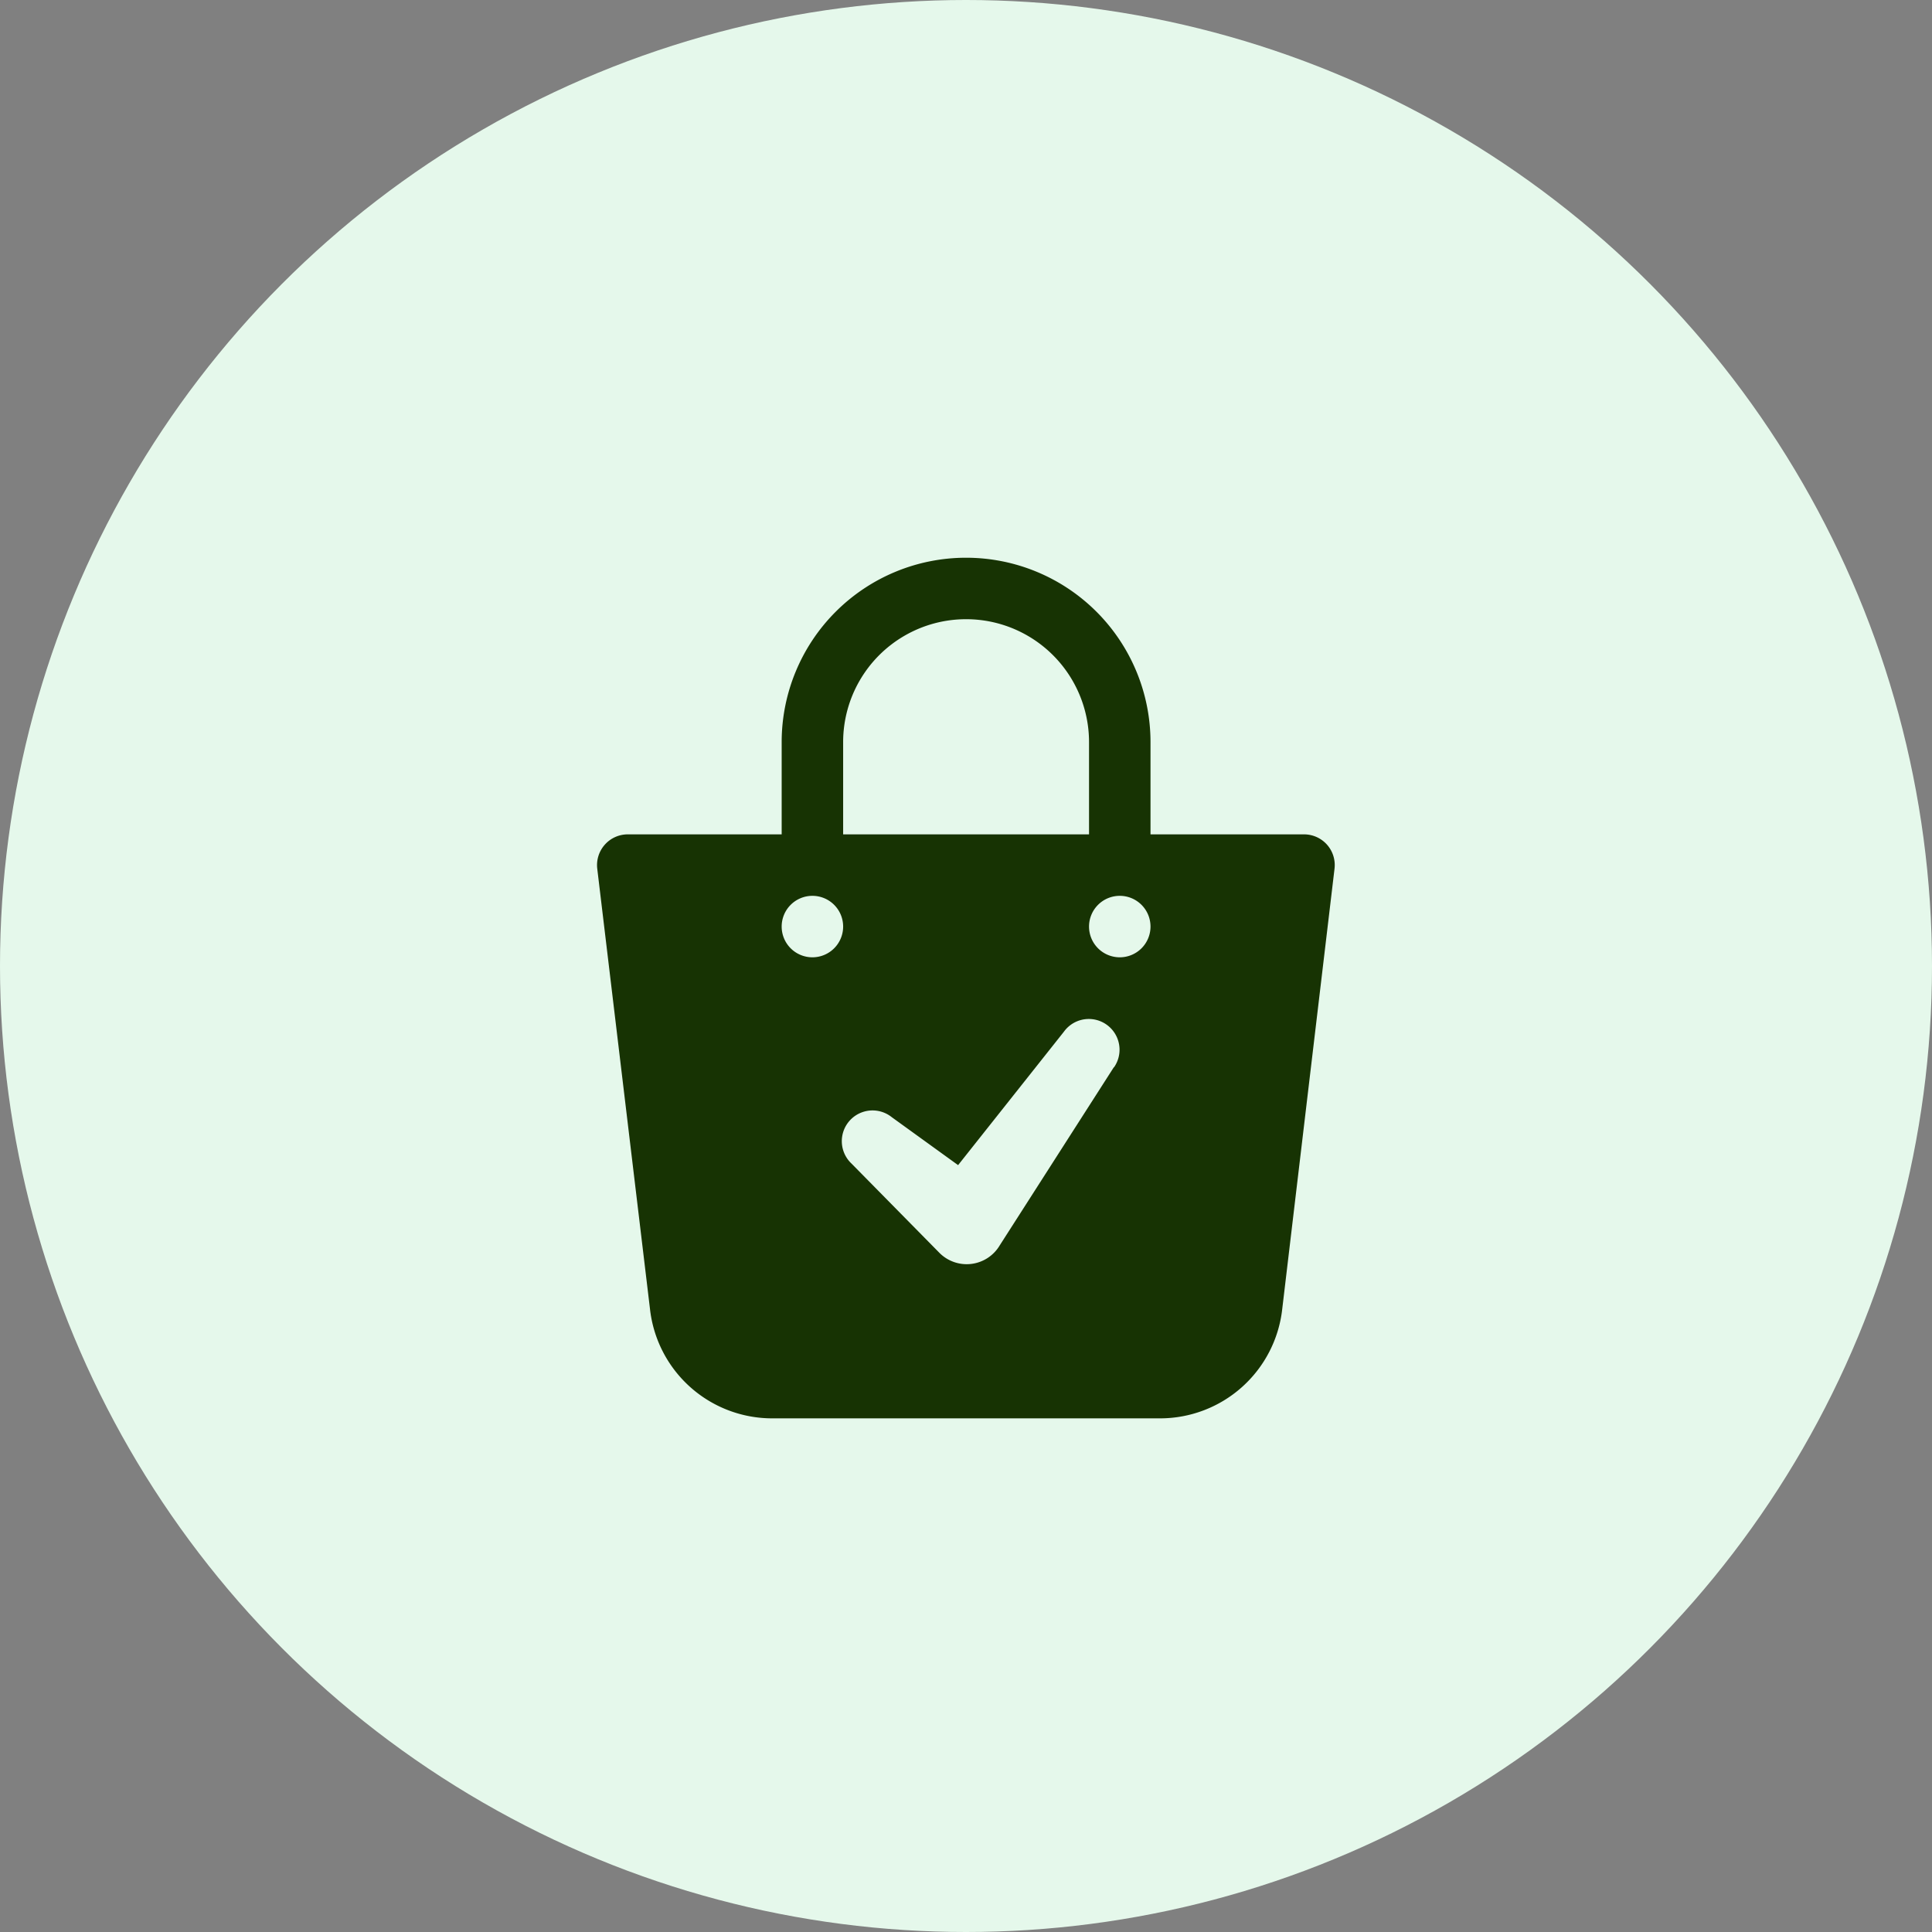 <svg xmlns="http://www.w3.org/2000/svg" width="44" height="44" viewBox="0 0 44 44">
  <rect x="0" y="0" width="44" height="44" fill="#808080" stroke="none"/>
  <g id="Group_20128" data-name="Group 20128" transform="translate(-158 -690)">
    <circle id="Ellipse_1470" data-name="Ellipse 1470" cx="22" cy="22" r="22" transform="translate(158 690)" fill="#e5f8eb"/>
    <path id="XMLID_1270_" d="M20.619,8.534A.7.7,0,0,0,20.1,8.3H16.6V6.2a4.2,4.2,0,0,0-8.4,0V8.3H4.7a.7.7,0,0,0-.7.782L5.2,19.1A2.8,2.8,0,0,0,7.978,21.6h8.839A2.8,2.8,0,0,0,19.6,19.11L20.791,9.081a.7.7,0,0,0-.172-.547ZM9.6,6.2a2.8,2.8,0,1,1,5.6,0V8.3H9.6Zm-.7,4.9a.7.7,0,1,1,.7-.7A.7.7,0,0,1,8.9,11.1ZM15.767,13.6l-2.6,4.059a.875.875,0,0,1-1.38.166L9.793,15.8a.7.7,0,0,1,.913-1.06l1.512,1.093,2.41-3.039a.7.7,0,0,1,1.139.814ZM15.9,11.1a.7.7,0,1,1,.7-.7A.7.7,0,0,1,15.9,11.1Z" transform="translate(167.602 700.702)" fill="#173303"/>
  </g>
</svg>
